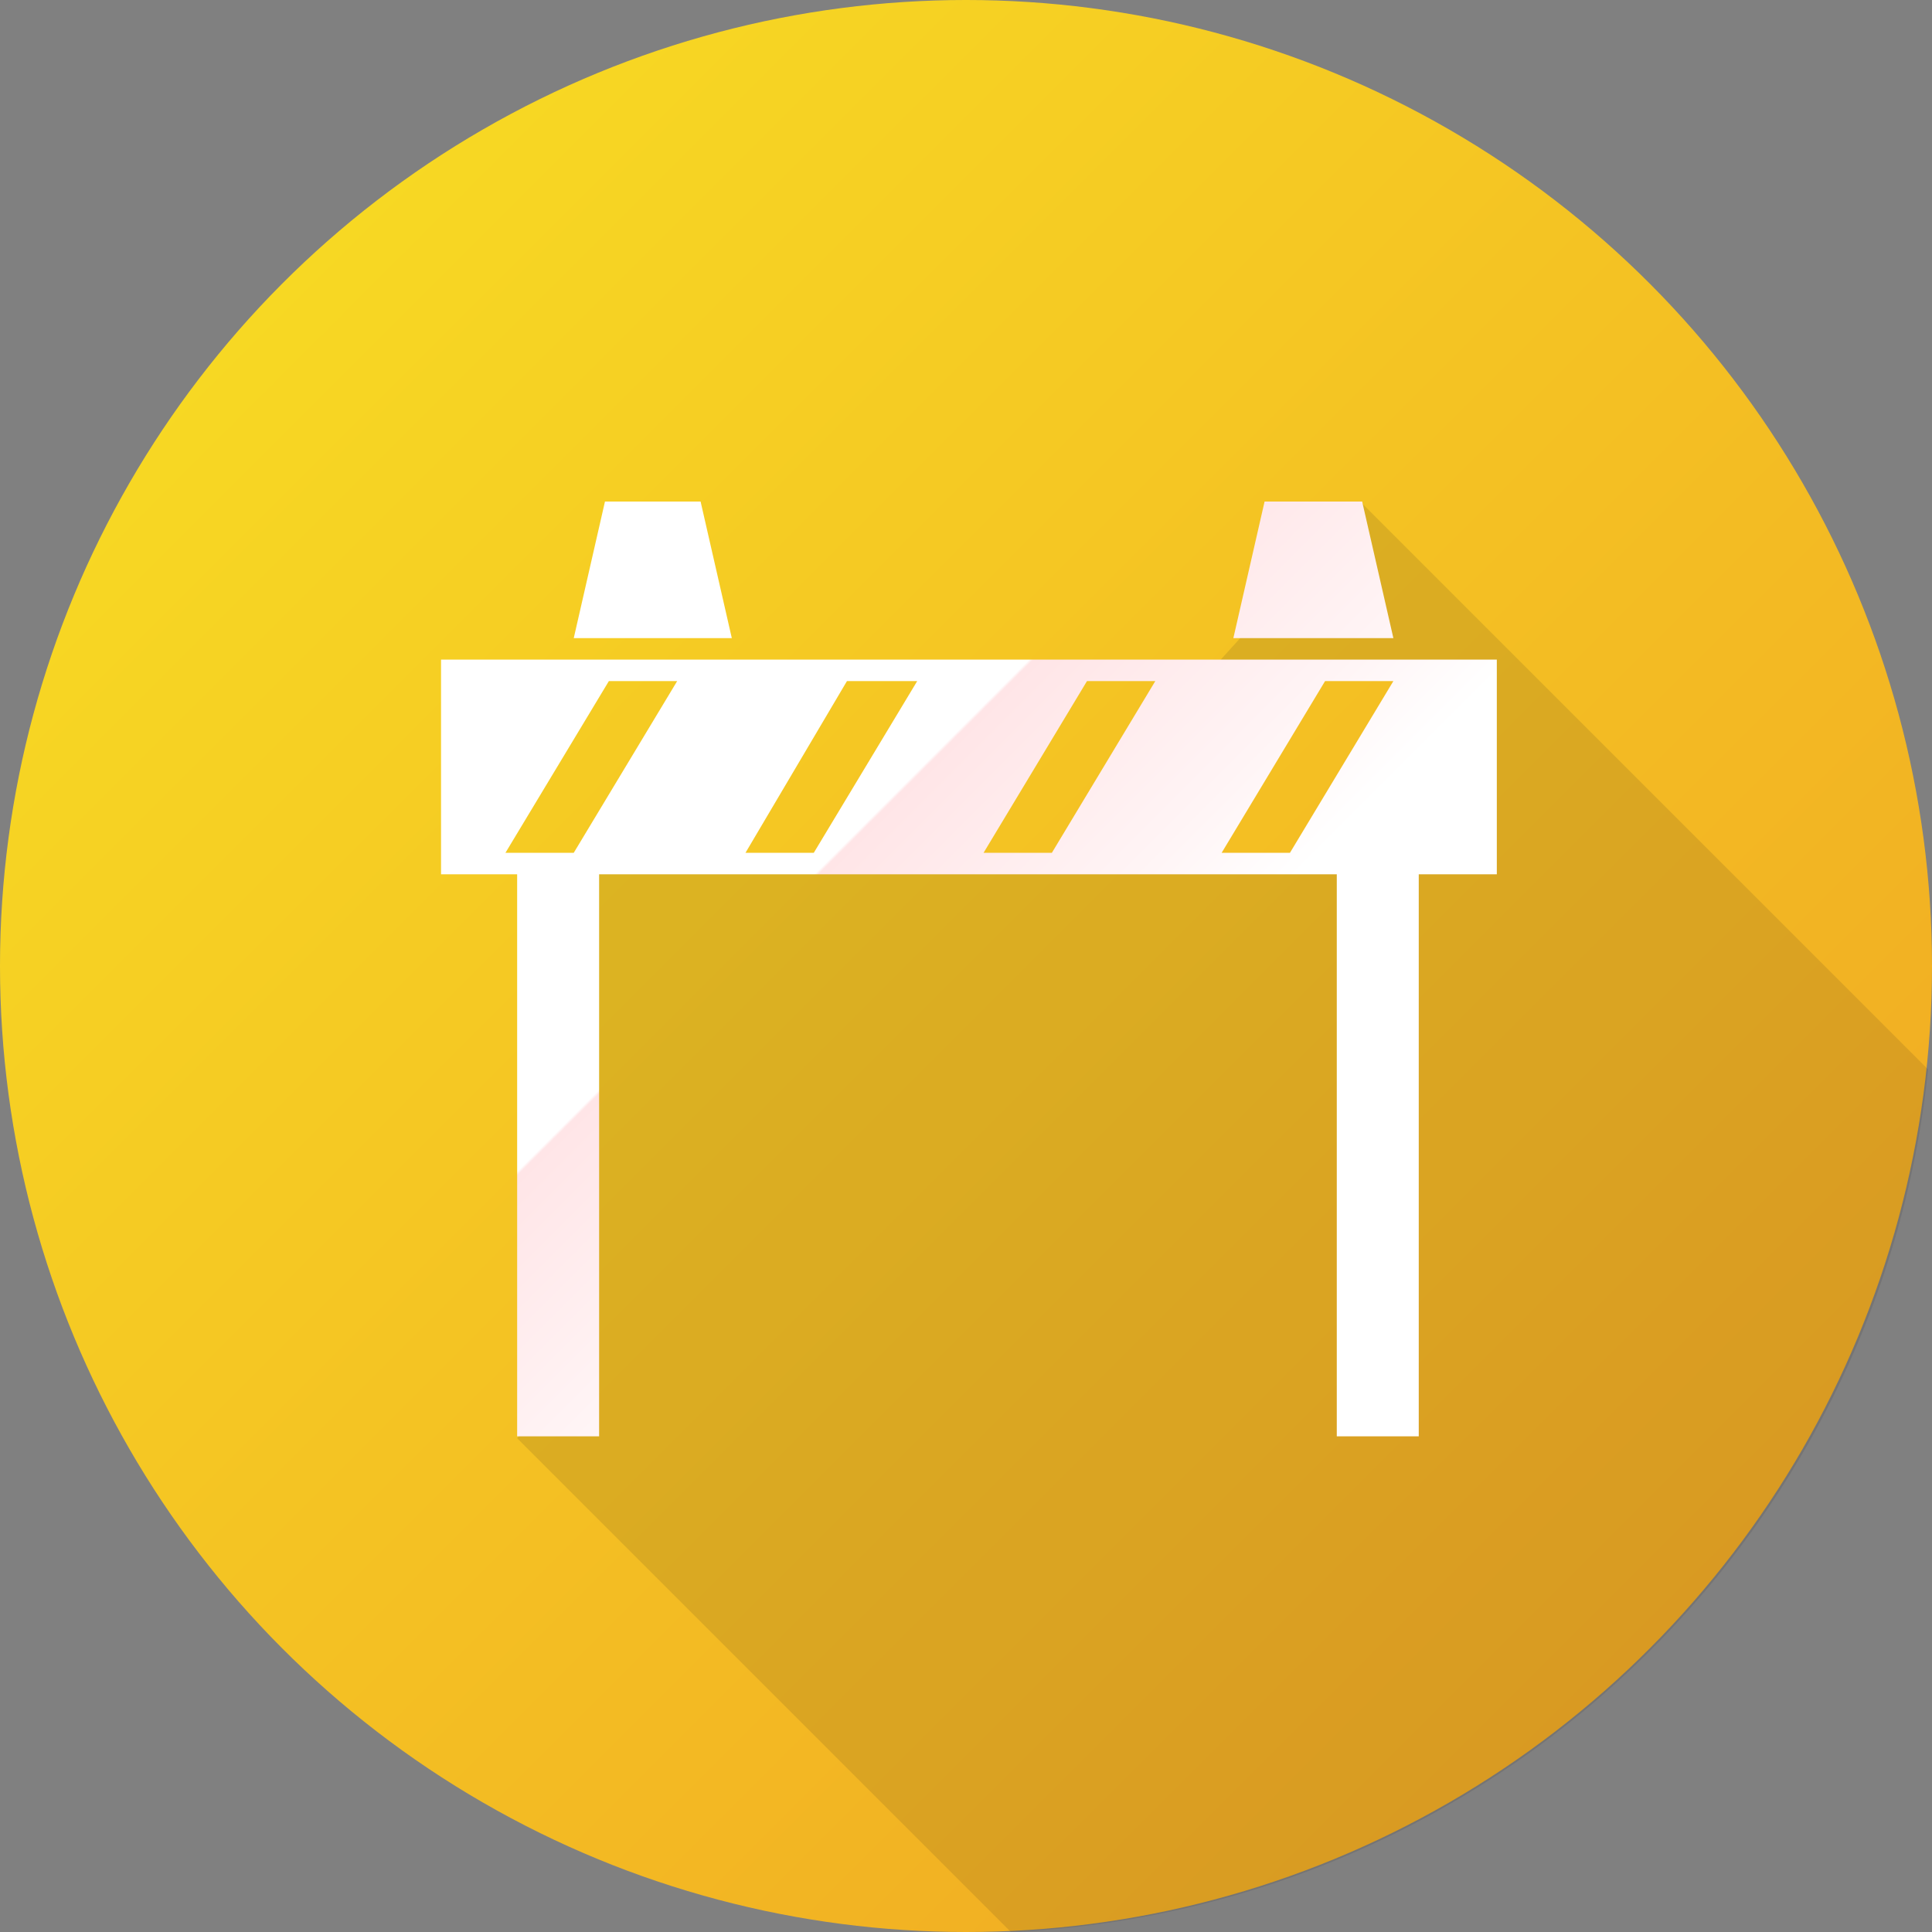 <?xml version="1.0" encoding="utf-8"?>
<!-- Generator: Adobe Illustrator 17.1.0, SVG Export Plug-In . SVG Version: 6.00 Build 0)  -->
<!DOCTYPE svg PUBLIC "-//W3C//DTD SVG 1.1//EN" "http://www.w3.org/Graphics/SVG/1.1/DTD/svg11.dtd">
<svg version="1.1" id="Layer_1" xmlns="http://www.w3.org/2000/svg" xmlns:xlink="http://www.w3.org/1999/xlink" x="0px" y="0px"
	 viewBox="0 0 99 99" enable-background="new 0 0 99 99" xml:space="preserve">
<rect x="0" y="0" width="99" height="99" fill="#808080" stroke="none"/>
<linearGradient id="SVGID_1_" gradientUnits="userSpaceOnUse" x1="14.498" y1="14.498" x2="84.502" y2="84.502">
	<stop  offset="0" style="stop-color:#F7D823"/>
	<stop  offset="1" style="stop-color:#F1AB23"/>
</linearGradient>
<circle fill="url(#SVGID_1_)" cx="49.5" cy="49.5" r="49.5"/>
<path opacity="0.12" fill="#231F20" d="M27.8,70.5l0.9,0.7l-2.2,2.5l25.3,25.3c24.6-1.1,44.5-20.1,47-44.2l-29-29l-7.7,8.5h13.4v9.8
	h-50v-9l-1.2,0.1l-0.6,8.7l4.9,0.7L27.8,70.5z"/>
<g>
	<linearGradient id="SVGID_2_" gradientUnits="userSpaceOnUse" x1="75.011" y1="71.574" x2="23.247" y2="19.81">
		<stop  offset="0.34" style="stop-color:#FFFFFF"/>
		<stop  offset="0.424" style="stop-color:#FFF4F5"/>
		<stop  offset="0.578" style="stop-color:#FFE5E7"/>
		<stop  offset="0.58" style="stop-color:#FFFFFF"/>
	</linearGradient>
	<polygon fill="url(#SVGID_2_)" points="35.9,25.7 31,25.7 29.4,32.7 37.5,32.7 	"/>
	<linearGradient id="SVGID_3_" gradientUnits="userSpaceOnUse" x1="91.925" y1="54.66" x2="40.161" y2="2.896">
		<stop  offset="0.34" style="stop-color:#FFFFFF"/>
		<stop  offset="0.424" style="stop-color:#FFF4F5"/>
		<stop  offset="0.578" style="stop-color:#FFE5E7"/>
		<stop  offset="0.58" style="stop-color:#FFFFFF"/>
	</linearGradient>
	<polygon fill="url(#SVGID_3_)" points="69.8,25.7 64.8,25.7 63.2,32.7 71.4,32.7 	"/>
	<linearGradient id="SVGID_4_" gradientUnits="userSpaceOnUse" x1="72.221" y1="74.364" x2="20.457" y2="22.6">
		<stop  offset="0.34" style="stop-color:#FFFFFF"/>
		<stop  offset="0.424" style="stop-color:#FFF4F5"/>
		<stop  offset="0.578" style="stop-color:#FFE5E7"/>
		<stop  offset="0.58" style="stop-color:#FFFFFF"/>
	</linearGradient>
	<path fill="url(#SVGID_4_)" d="M68.5,44.8v28.8h4.2V44.8h4v-11H22.6v11h3.9v28.8h4.2V44.8H68.5z M67.9,34.9h3.5l-5.3,8.8h-3.5
		L67.9,34.9z M55.7,34.9h3.5l-5.3,8.8h-3.5L55.7,34.9z M43.4,34.9H47l-5.3,8.8h-3.5L43.4,34.9z M25.9,43.7l5.3-8.8h3.5l-5.3,8.8
		H25.9z"/>
</g>
</svg>
